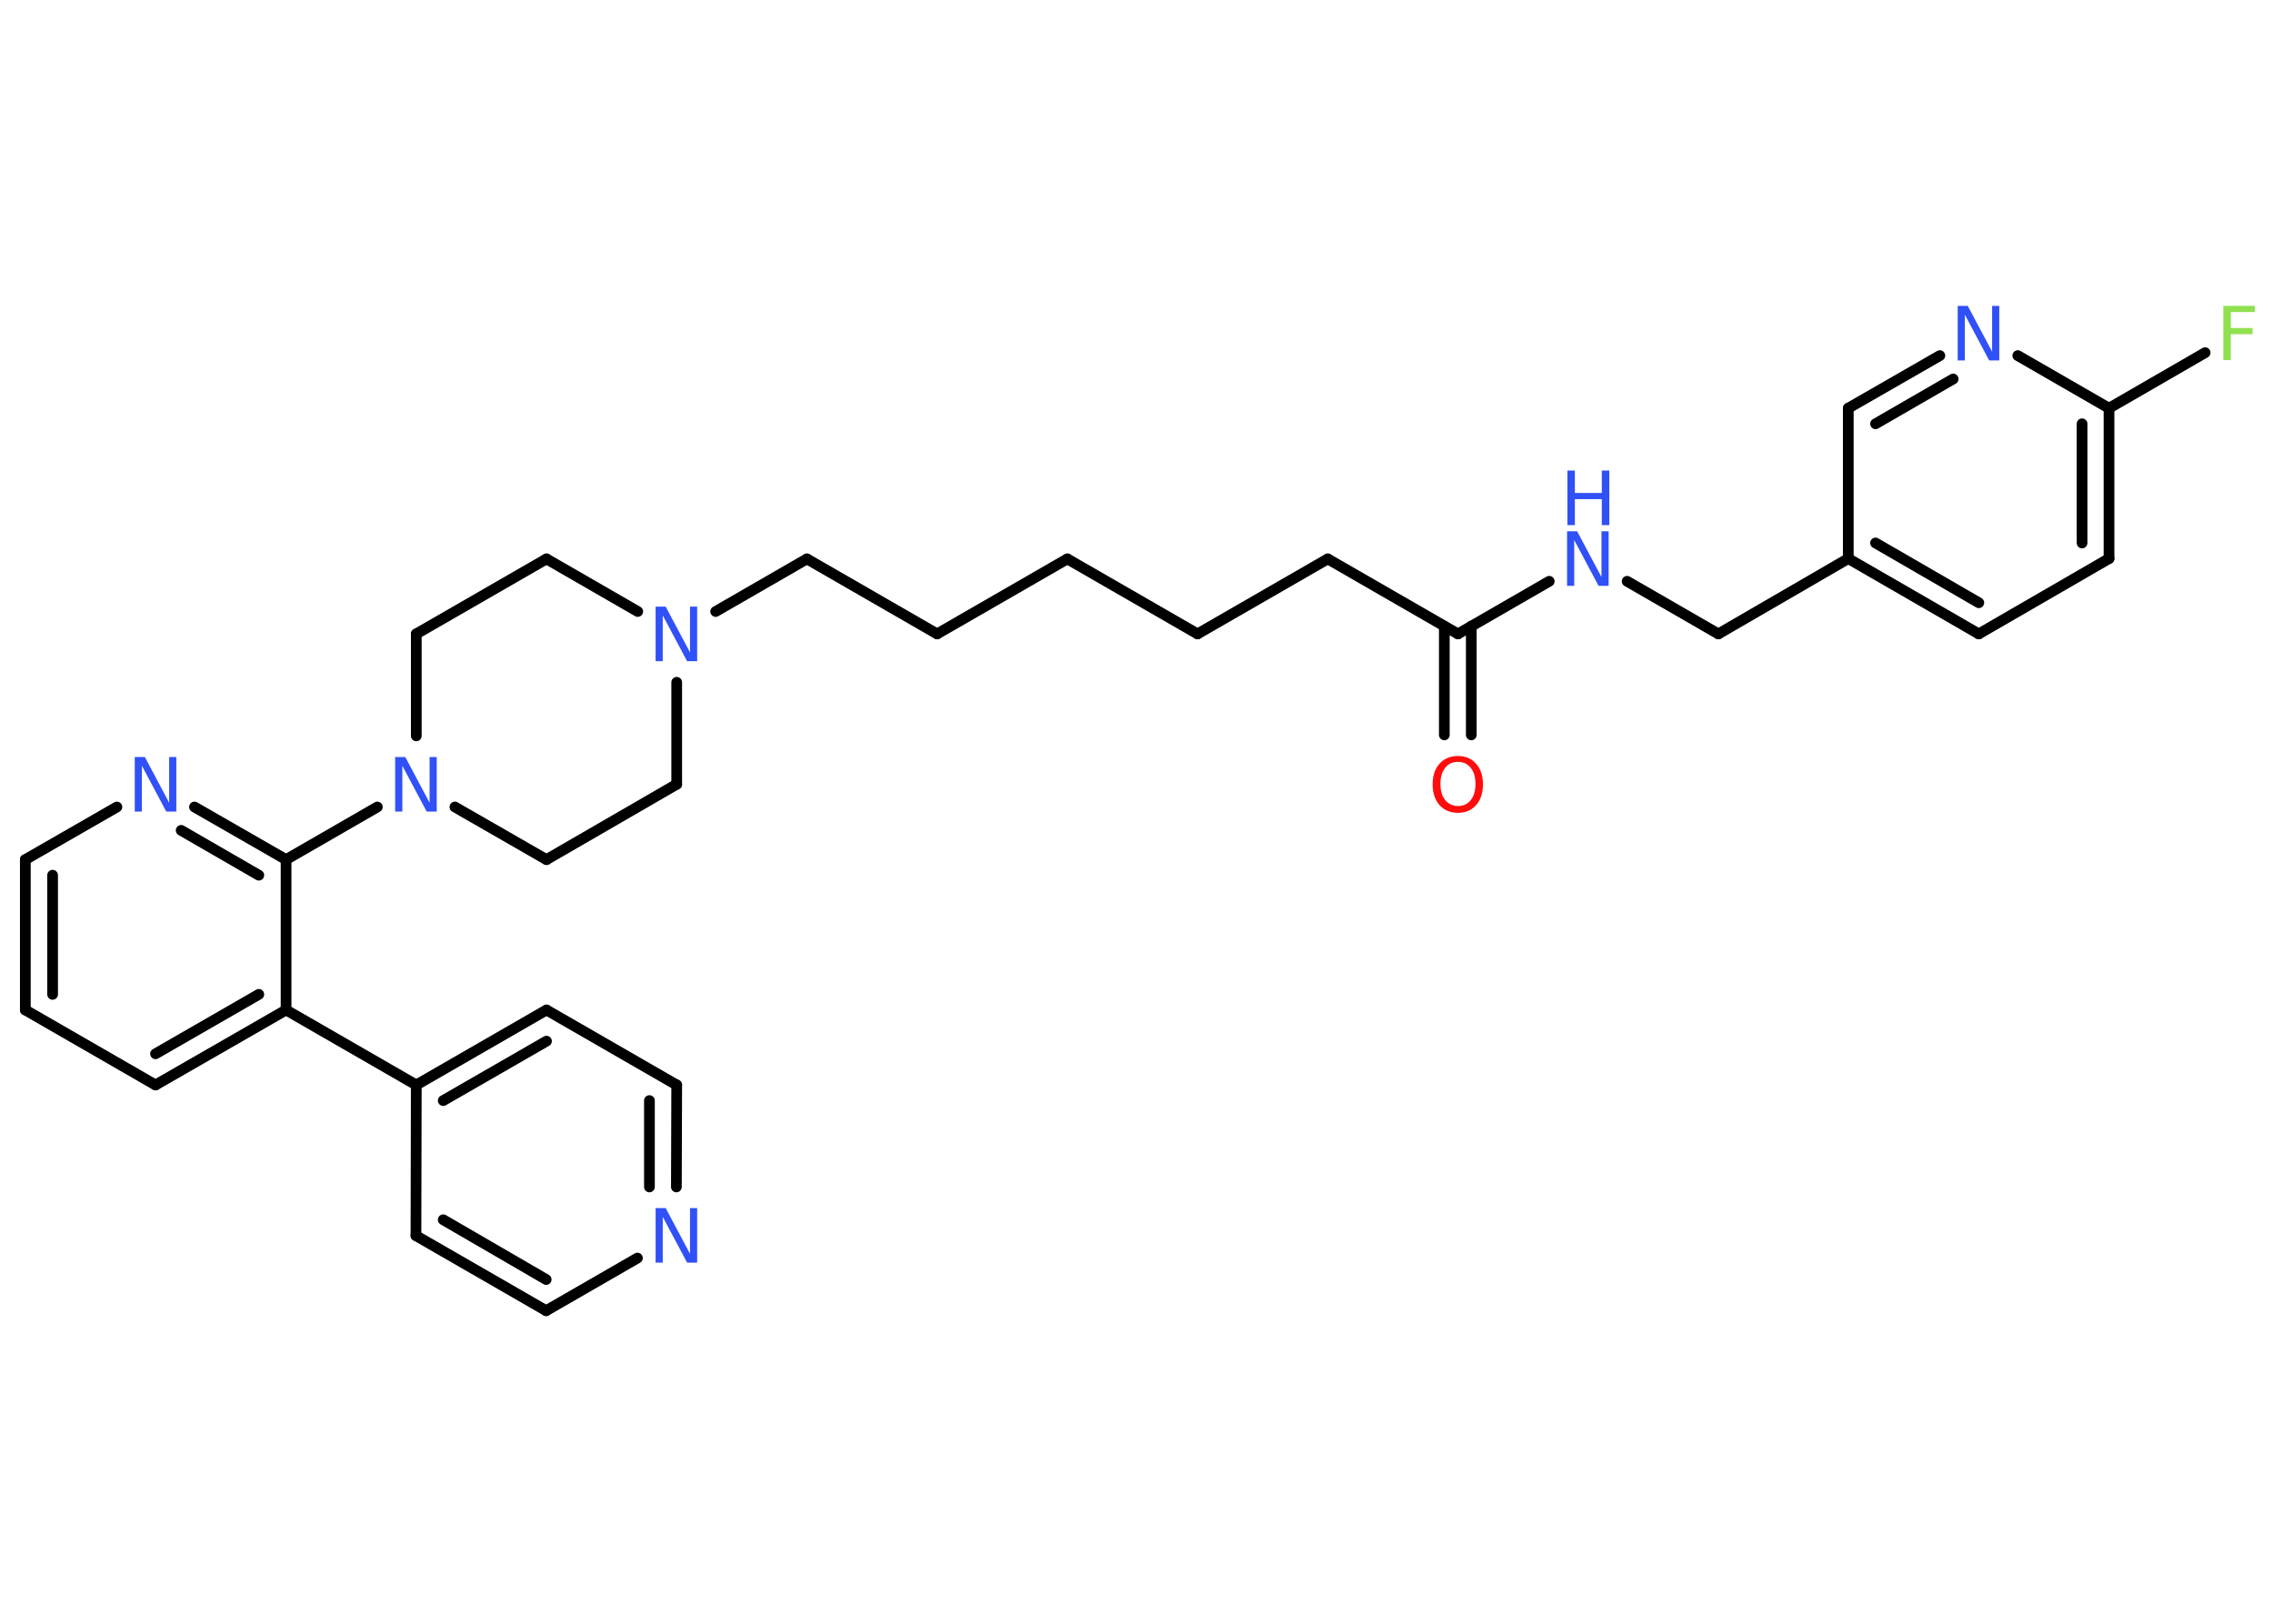 <?xml version='1.0' encoding='UTF-8'?>
<!DOCTYPE svg PUBLIC "-//W3C//DTD SVG 1.1//EN" "http://www.w3.org/Graphics/SVG/1.1/DTD/svg11.dtd">
<svg version='1.2' xmlns='http://www.w3.org/2000/svg' xmlns:xlink='http://www.w3.org/1999/xlink' width='70.0mm' height='50.0mm' viewBox='0 0 70.0 50.0'>
  <desc>Generated by the Chemistry Development Kit (http://github.com/cdk)</desc>
  <g stroke-linecap='round' stroke-linejoin='round' stroke='#000000' stroke-width='.33' fill='#3050F8'>
    <rect x='.0' y='.0' width='70.0' height='50.0' fill='#FFFFFF' stroke='none'/>
    <g id='mol1' class='mol'>
      <g id='mol1bnd1' class='bond'>
        <line x1='44.48' y1='22.63' x2='44.48' y2='19.28'/>
        <line x1='45.31' y1='22.63' x2='45.31' y2='19.28'/>
      </g>
      <line id='mol1bnd2' class='bond' x1='44.9' y1='19.52' x2='40.89' y2='17.21'/>
      <line id='mol1bnd3' class='bond' x1='40.89' y1='17.21' x2='36.88' y2='19.52'/>
      <line id='mol1bnd4' class='bond' x1='36.88' y1='19.52' x2='32.87' y2='17.21'/>
      <line id='mol1bnd5' class='bond' x1='32.87' y1='17.21' x2='28.86' y2='19.52'/>
      <line id='mol1bnd6' class='bond' x1='28.86' y1='19.52' x2='24.85' y2='17.21'/>
      <line id='mol1bnd7' class='bond' x1='24.85' y1='17.21' x2='22.04' y2='18.83'/>
      <line id='mol1bnd8' class='bond' x1='19.64' y1='18.83' x2='16.83' y2='17.21'/>
      <line id='mol1bnd9' class='bond' x1='16.83' y1='17.21' x2='12.82' y2='19.52'/>
      <line id='mol1bnd10' class='bond' x1='12.82' y1='19.52' x2='12.82' y2='22.66'/>
      <line id='mol1bnd11' class='bond' x1='11.62' y1='24.85' x2='8.81' y2='26.47'/>
      <g id='mol1bnd12' class='bond'>
        <line x1='8.81' y1='26.47' x2='5.99' y2='24.85'/>
        <line x1='7.97' y1='26.95' x2='5.58' y2='25.57'/>
      </g>
      <line id='mol1bnd13' class='bond' x1='3.6' y1='24.85' x2='.78' y2='26.47'/>
      <g id='mol1bnd14' class='bond'>
        <line x1='.78' y1='26.47' x2='.78' y2='31.1'/>
        <line x1='1.62' y1='26.95' x2='1.62' y2='30.62'/>
      </g>
      <line id='mol1bnd15' class='bond' x1='.78' y1='31.1' x2='4.79' y2='33.41'/>
      <g id='mol1bnd16' class='bond'>
        <line x1='4.79' y1='33.41' x2='8.81' y2='31.1'/>
        <line x1='4.79' y1='32.45' x2='7.97' y2='30.62'/>
      </g>
      <line id='mol1bnd17' class='bond' x1='8.81' y1='26.47' x2='8.81' y2='31.1'/>
      <line id='mol1bnd18' class='bond' x1='8.81' y1='31.1' x2='12.82' y2='33.41'/>
      <g id='mol1bnd19' class='bond'>
        <line x1='16.83' y1='31.1' x2='12.82' y2='33.41'/>
        <line x1='16.83' y1='32.06' x2='13.65' y2='33.89'/>
      </g>
      <line id='mol1bnd20' class='bond' x1='16.83' y1='31.1' x2='20.84' y2='33.41'/>
      <g id='mol1bnd21' class='bond'>
        <line x1='20.83' y1='36.55' x2='20.84' y2='33.41'/>
        <line x1='20.0' y1='36.55' x2='20.0' y2='33.89'/>
      </g>
      <line id='mol1bnd22' class='bond' x1='19.63' y1='38.74' x2='16.82' y2='40.36'/>
      <g id='mol1bnd23' class='bond'>
        <line x1='12.81' y1='38.05' x2='16.82' y2='40.36'/>
        <line x1='13.65' y1='37.56' x2='16.82' y2='39.4'/>
      </g>
      <line id='mol1bnd24' class='bond' x1='12.82' y1='33.41' x2='12.81' y2='38.05'/>
      <line id='mol1bnd25' class='bond' x1='14.01' y1='24.85' x2='16.83' y2='26.47'/>
      <line id='mol1bnd26' class='bond' x1='16.83' y1='26.47' x2='20.84' y2='24.15'/>
      <line id='mol1bnd27' class='bond' x1='20.84' y1='21.01' x2='20.84' y2='24.15'/>
      <line id='mol1bnd28' class='bond' x1='44.9' y1='19.52' x2='47.71' y2='17.9'/>
      <line id='mol1bnd29' class='bond' x1='50.11' y1='17.9' x2='52.92' y2='19.52'/>
      <line id='mol1bnd30' class='bond' x1='52.92' y1='19.52' x2='56.92' y2='17.2'/>
      <g id='mol1bnd31' class='bond'>
        <line x1='56.92' y1='17.2' x2='60.94' y2='19.52'/>
        <line x1='57.76' y1='16.72' x2='60.94' y2='18.56'/>
      </g>
      <line id='mol1bnd32' class='bond' x1='60.94' y1='19.52' x2='64.95' y2='17.2'/>
      <g id='mol1bnd33' class='bond'>
        <line x1='64.95' y1='17.2' x2='64.95' y2='12.57'/>
        <line x1='64.12' y1='16.72' x2='64.12' y2='13.05'/>
      </g>
      <line id='mol1bnd34' class='bond' x1='64.95' y1='12.57' x2='67.91' y2='10.86'/>
      <line id='mol1bnd35' class='bond' x1='64.95' y1='12.57' x2='62.14' y2='10.95'/>
      <g id='mol1bnd36' class='bond'>
        <line x1='59.74' y1='10.95' x2='56.92' y2='12.57'/>
        <line x1='60.15' y1='11.67' x2='57.76' y2='13.05'/>
      </g>
      <line id='mol1bnd37' class='bond' x1='56.92' y1='17.2' x2='56.92' y2='12.57'/>
      <path id='mol1atm1' class='atom' d='M44.9 23.46q-.25 .0 -.39 .18q-.15 .18 -.15 .5q.0 .32 .15 .5q.15 .18 .39 .18q.25 .0 .39 -.18q.15 -.18 .15 -.5q.0 -.32 -.15 -.5q-.15 -.18 -.39 -.18zM44.9 23.28q.35 .0 .56 .24q.21 .24 .21 .63q.0 .4 -.21 .64q-.21 .24 -.56 .24q-.35 .0 -.57 -.24q-.21 -.24 -.21 -.64q.0 -.4 .21 -.63q.21 -.24 .57 -.24z' stroke='none' fill='#FF0D0D'/>
      <path id='mol1atm8' class='atom' d='M20.2 18.68h.3l.75 1.41v-1.41h.22v1.68h-.31l-.75 -1.41v1.41h-.22v-1.68z' stroke='none'/>
      <path id='mol1atm11' class='atom' d='M12.18 23.31h.3l.75 1.41v-1.41h.22v1.68h-.31l-.75 -1.41v1.41h-.22v-1.68z' stroke='none'/>
      <path id='mol1atm13' class='atom' d='M4.16 23.31h.3l.75 1.41v-1.41h.22v1.68h-.31l-.75 -1.41v1.41h-.22v-1.68z' stroke='none'/>
      <path id='mol1atm21' class='atom' d='M20.2 37.2h.3l.75 1.41v-1.41h.22v1.68h-.31l-.75 -1.41v1.41h-.22v-1.68z' stroke='none'/>
      <g id='mol1atm26' class='atom'>
        <path d='M48.27 16.36h.3l.75 1.41v-1.41h.22v1.68h-.31l-.75 -1.41v1.41h-.22v-1.68z' stroke='none'/>
        <path d='M48.27 14.49h.23v.69h.83v-.69h.23v1.68h-.23v-.8h-.83v.8h-.23v-1.68z' stroke='none'/>
      </g>
      <path id='mol1atm32' class='atom' d='M68.48 9.42h.96v.19h-.74v.49h.67v.19h-.67v.8h-.23v-1.68z' stroke='none' fill='#90E050'/>
      <path id='mol1atm33' class='atom' d='M60.3 9.42h.3l.75 1.41v-1.41h.22v1.68h-.31l-.75 -1.41v1.41h-.22v-1.68z' stroke='none'/>
    </g>
  </g>
</svg>
